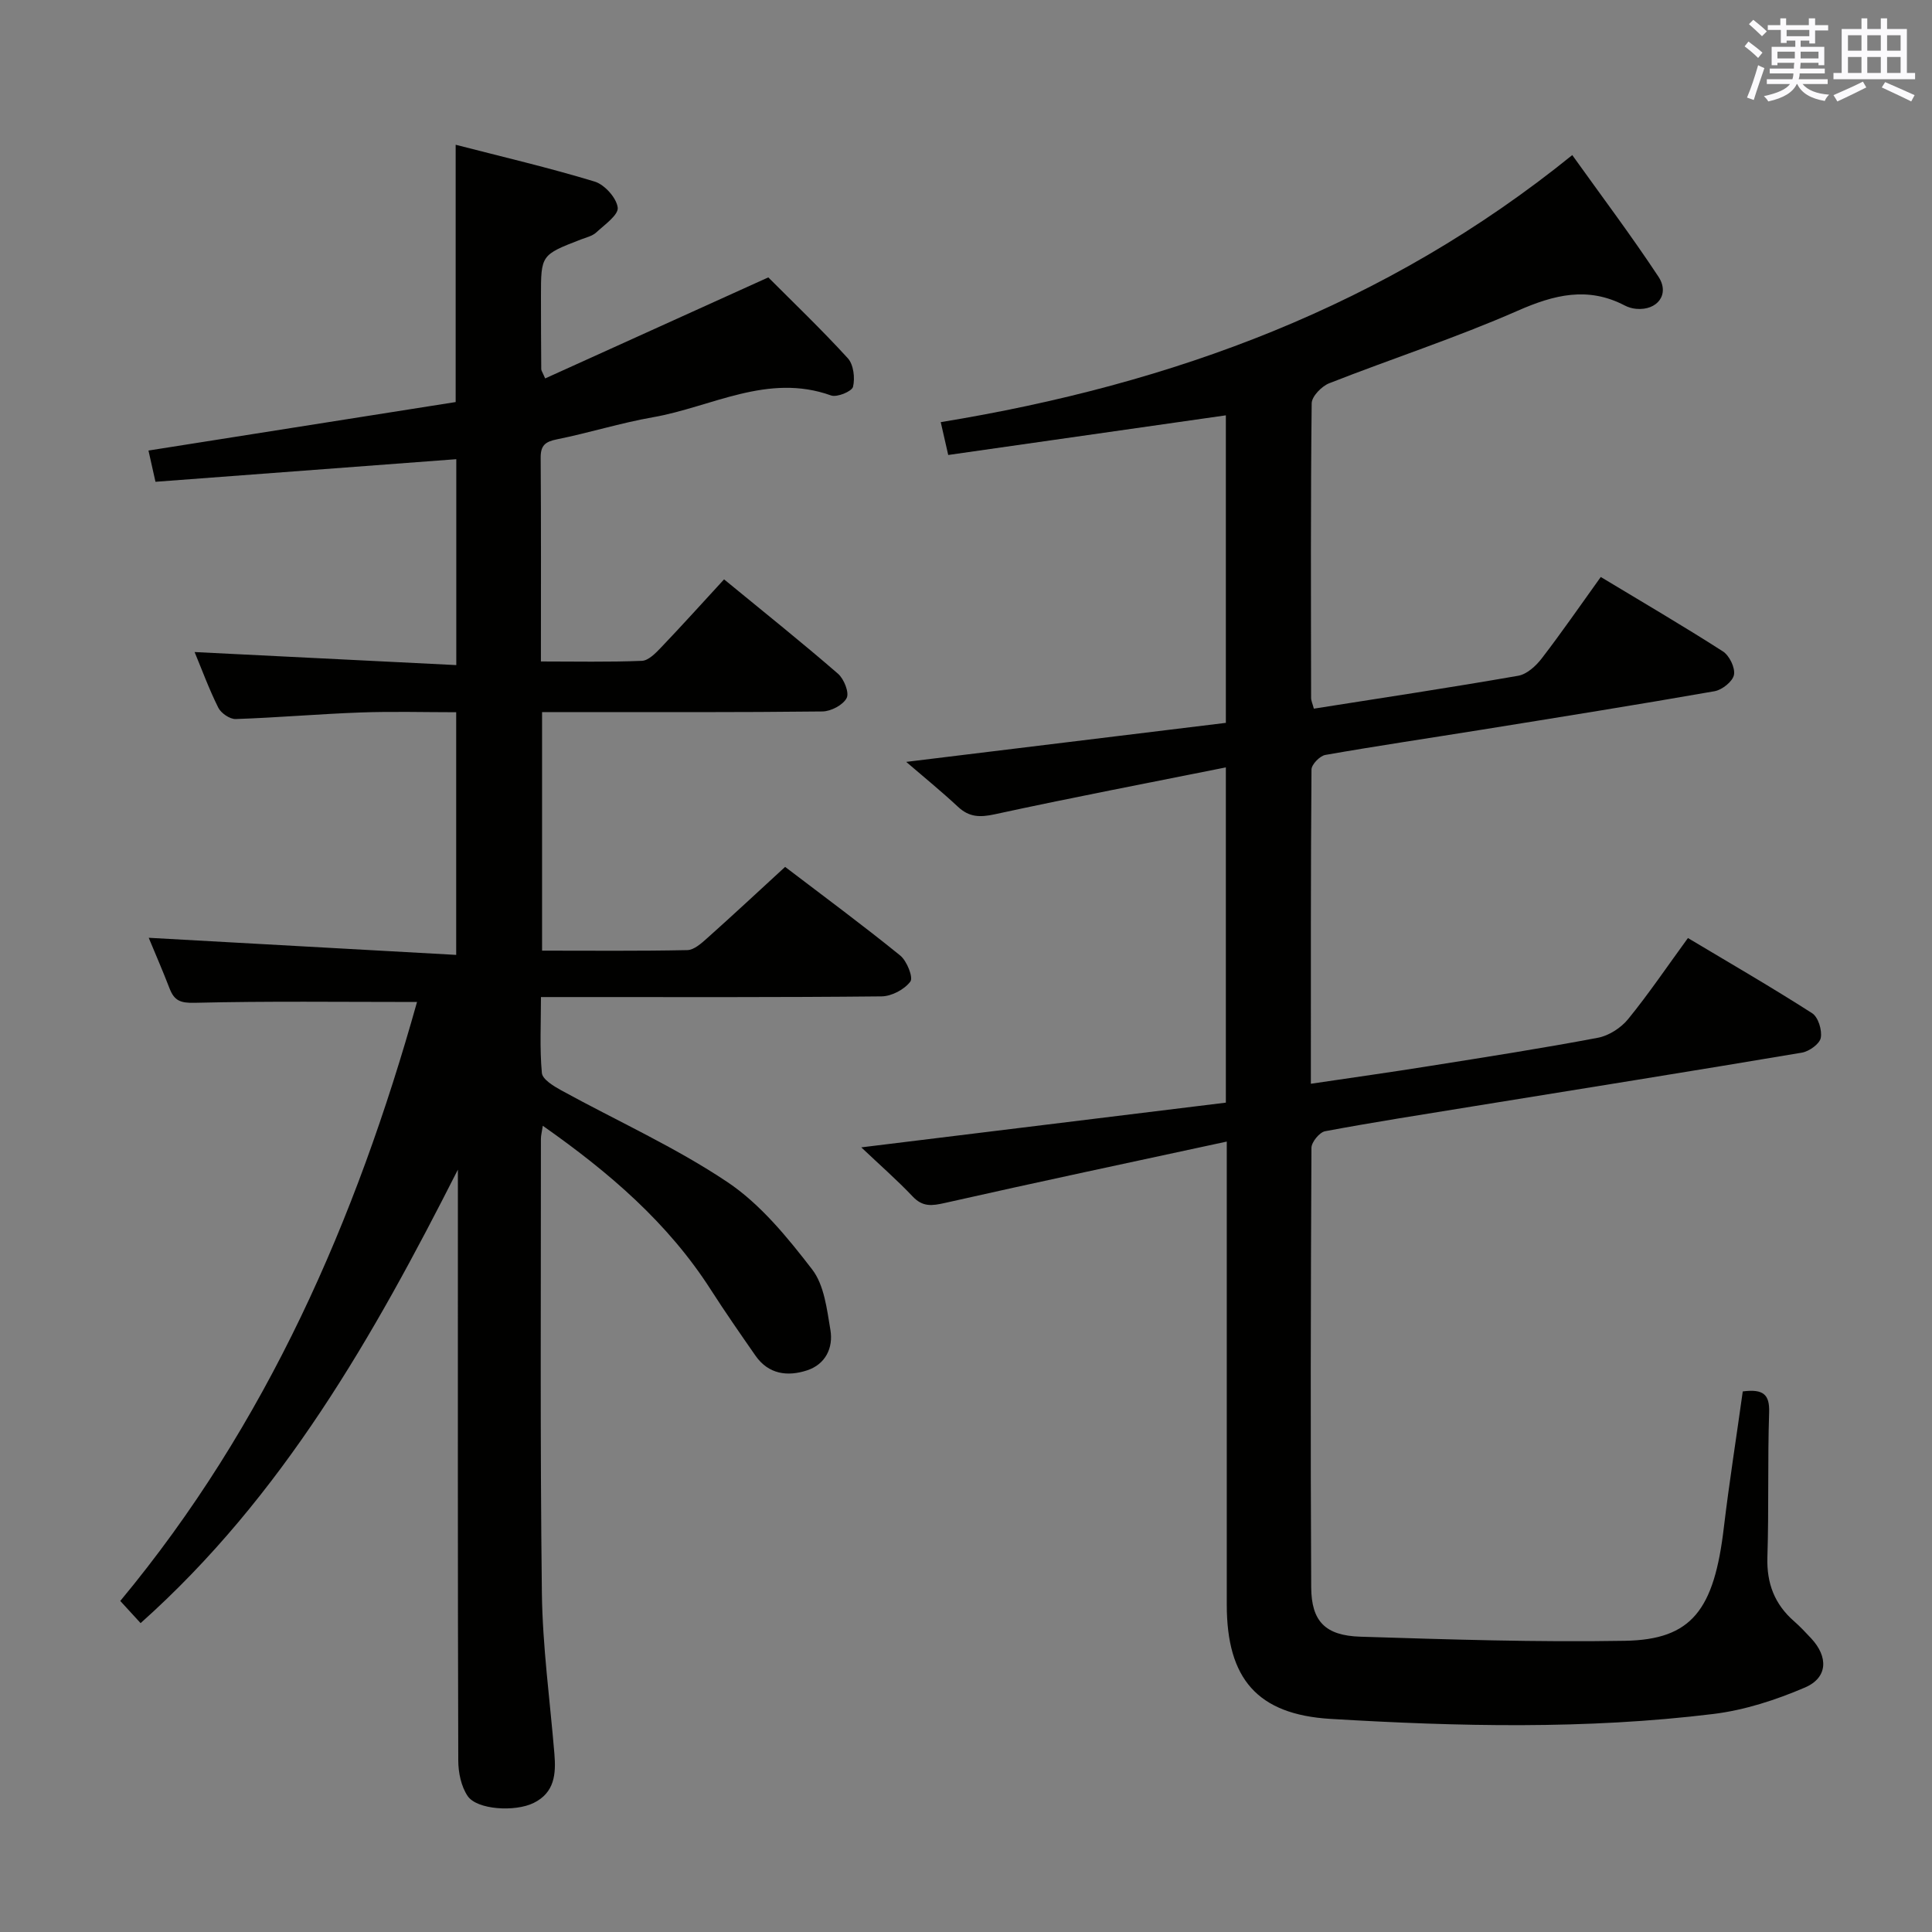 <svg enable-background="new 0 0 400 400" viewBox="0 0 400 400" xmlns="http://www.w3.org/2000/svg"><rect x="0" y="0" width="400" height="400" fill="#808080" stroke="none"/><path d="m86.34 207.45c-15.82 0-30.94-.2-46.05.17-2.94.07-4.2-.45-5.17-2.94-1.43-3.7-3.01-7.34-4.33-10.52 21.09 1.17 42.15 2.35 63.66 3.54 0-17.37 0-33.44 0-50.24-6.57 0-13.18-.19-19.78.05-8.63.31-17.25 1.07-25.88 1.36-1.2.04-3.02-1.21-3.59-2.34-1.92-3.84-3.4-7.9-4.91-11.53 17.91.89 35.84 1.78 54.18 2.7 0-14.89 0-28.76 0-42.63-20.83 1.56-41.47 3.11-62.28 4.68-.59-2.64-.98-4.37-1.45-6.47 21.45-3.39 42.53-6.72 63.6-10.04 0-17.98 0-35.21 0-53.27 9.68 2.5 19.32 4.75 28.77 7.62 2.06.63 4.52 3.36 4.78 5.38.2 1.52-2.73 3.57-4.46 5.17-.81.74-2.07 1.02-3.16 1.44-8.27 3.2-8.27 3.2-8.27 11.85 0 5 .02 10 .06 15 0 .29.23.58.81 1.92 15.24-6.9 30.46-13.79 46.2-20.92 5.09 5.11 10.98 10.74 16.46 16.74 1.19 1.3 1.52 4.09 1.08 5.91-.24.96-3.32 2.24-4.56 1.79-13.11-4.7-24.7 2.39-36.88 4.52-6.68 1.17-13.21 3.23-19.87 4.57-2.43.49-3.37 1.26-3.36 3.8.1 13.82.05 27.65.05 42.19 7.08 0 14 .15 20.91-.13 1.37-.06 2.85-1.6 3.96-2.76 4.36-4.57 8.59-9.26 13.05-14.11 8.53 7 16.19 13.12 23.59 19.54 1.24 1.07 2.37 3.92 1.79 5.03-.75 1.45-3.25 2.76-5.02 2.78-17.33.2-34.66.13-51.99.13-1.96 0-3.92 0-6.05 0v49.39c10.19 0 20.14.1 30.08-.11 1.39-.03 2.91-1.41 4.1-2.47 5.33-4.76 10.56-9.63 16.14-14.76 8.1 6.17 16.11 12.09 23.83 18.35 1.38 1.12 2.74 4.54 2.1 5.39-1.22 1.64-3.88 3.05-5.96 3.07-21.33.22-42.66.14-63.99.14-1.97 0-3.94 0-6.53 0 0 5.54-.28 10.66.19 15.72.12 1.32 2.42 2.71 3.99 3.58 11.49 6.31 23.55 11.73 34.4 18.99 6.86 4.59 12.44 11.45 17.56 18.09 2.51 3.25 3.06 8.23 3.79 12.55.62 3.71-1.03 7.11-4.84 8.36-4.03 1.32-7.98.83-10.68-3.05-3.13-4.5-6.26-9-9.22-13.61-8.86-13.85-21.01-24.29-34.81-33.98-.19 1.26-.39 2-.39 2.73.01 31.33-.18 62.66.2 93.98.14 11.11 1.67 22.2 2.59 33.29.35 4.18.07 8.06-4.31 10.21-3.84 1.88-11.7 1.41-13.64-1.43-1.36-2-1.95-4.89-1.95-7.38-.12-38.99-.08-77.98-.08-116.98 0-1.78 0-3.56 0-5.34-17.44 34.41-36.22 67.59-65.69 93.89-1.48-1.61-2.66-2.9-4.21-4.59 30.39-36.59 48.8-78.88 61.44-124.01z" fill="#010100"/><path d="m360.82 288.08c4.26-.55 5.58.63 5.46 4.33-.33 9.99-.04 20-.36 29.98-.17 5.41 1.48 9.74 5.52 13.27 1.25 1.09 2.4 2.32 3.53 3.53 3.59 3.84 3.48 8.15-1.27 10.19-6.02 2.58-12.5 4.69-18.97 5.48-26.35 3.23-52.83 2.6-79.24 1.02-15.2-.91-21.49-8.35-21.5-23.61-.01-29.66 0-59.32 0-88.98 0-1.8 0-3.6 0-6.94-19.95 4.31-39.19 8.38-58.37 12.71-2.67.6-4.57.86-6.64-1.32-3.28-3.46-6.88-6.6-10.66-10.19 25.53-3.13 50.46-6.19 75.48-9.26 0-23.24 0-45.69 0-69.41-16.2 3.25-32.07 6.28-47.85 9.71-3.09.67-5.3.61-7.62-1.56-3.39-3.16-6.99-6.09-10.71-9.29 22.29-2.72 44.23-5.4 66.18-8.08 0-21.92 0-43.05 0-63.67-19.08 2.72-38.05 5.43-57.48 8.21-.66-2.9-1.08-4.72-1.55-6.8 48.05-7.86 92.18-24.06 130.75-55.29 6.07 8.49 12.22 16.66 17.84 25.17 2.41 3.65-.23 7.06-4.61 6.66-.81-.07-1.66-.32-2.38-.7-7.63-3.97-14.57-2.24-22.16 1.1-12.74 5.6-26.04 9.91-39.01 15.01-1.56.61-3.61 2.71-3.63 4.15-.23 20.33-.15 40.66-.12 60.98 0 .61.31 1.23.57 2.24 14.2-2.24 28.28-4.36 42.3-6.81 1.8-.31 3.67-2.02 4.87-3.58 4.15-5.39 8.01-11 12.23-16.87 8.64 5.21 17.07 10.13 25.28 15.4 1.35.86 2.58 3.39 2.3 4.86-.26 1.37-2.45 3.11-4.02 3.39-16.02 2.81-32.09 5.37-48.15 7.96-10.81 1.74-21.65 3.34-32.43 5.23-1.14.2-2.86 1.97-2.87 3.02-.17 21.47-.13 42.93-.13 65.06 8.57-1.27 16.58-2.39 24.56-3.67 11.64-1.85 23.28-3.66 34.86-5.85 2.28-.43 4.79-2.05 6.27-3.87 4.29-5.27 8.11-10.93 12.38-16.78 8.75 5.23 17.36 10.21 25.72 15.57 1.25.8 2.09 3.52 1.78 5.1-.24 1.26-2.4 2.8-3.91 3.06-22.74 3.83-45.52 7.46-68.29 11.15-10.15 1.65-20.32 3.23-30.43 5.12-1.15.22-2.81 2.25-2.82 3.44-.15 30.33-.21 60.65-.05 90.98.04 7.05 2.91 10 10.17 10.23 18.26.57 36.54 1.17 54.79.85 13.83-.24 18.47-6.36 20.48-23.51 1.12-9.36 2.6-18.68 3.91-28.12z" fill="#010100"/><g fill="#fbfafc"><path d="m361.2 9.6.8-1c.9.7 1.9 1.4 2.9 2.3l-.9 1.1c-1-1-2-1.8-2.8-2.4zm.5 10.6c.9-2.1 1.6-4.3 2.3-6.7.4.2.8.4 1.3.6-.7 2.1-1.5 4.3-2.2 6.6zm.4-15.2.9-.9c1 .8 2 1.6 2.8 2.4l-1 1c-.9-.9-1.8-1.7-2.7-2.5zm12.5-1.2h1.2v1.4h2.7v1.1h-2.7v2.7h-1.2v-.6h-1.8v1.3h4.9v3.8h-1.2v-.5h-3.7c0 .4-.1.9-.1 1.2h5.1v1h-5.2c0 .5-.1.9-.2 1.2h6v1h-5.2c1.1 1.3 2.9 2 5.5 2.2-.4.4-.7.8-.9 1.3-2.9-.5-4.8-1.6-5.7-3.5h-.1c-.8 1.7-2.7 2.9-5.9 3.6-.2-.4-.6-.8-.9-1.1 2.8-.6 4.6-1.4 5.4-2.5h-4.8v-1h5.3c.1-.3.2-.7.2-1.2h-4.9v-1h5c0-.4 0-.8.1-1.2h-3.5v.5h-1.2v-3.8h4.9v-1.3h-1.8v.5h-1.2v-2.7h-2.7v-1h2.6v-1.4h1.2v1.4h4.7v-1.4zm-6.6 8.3h3.6c0-.4 0-.9 0-1.4h-3.6zm1.9-4.6h4.7v-1.3h-4.7zm6.6 3.2h-3.7v1.4h3.7z"/><path d="m385.3 3.8h1.3v2.2h2.8v-2.2h1.3v2.2h4.1v9.1h1.7v1.3h-16.9v-1.3h1.7v-9.1h4.1v-2.2zm.4 13.1.7 1.2c-1.8.9-3.8 1.9-6 2.9-.2-.4-.5-.8-.8-1.3 2.3-1 4.3-1.9 6.1-2.8zm-3.1-6.4h2.8v-3.2h-2.8zm0 4.6h2.8v-3.3h-2.8zm4-4.6h2.8v-3.2h-2.8zm0 4.6h2.8v-3.3h-2.8zm3.7 1.9c2.1.9 4.1 1.8 6.1 2.7l-.7 1.3c-2.2-1.1-4.2-2-6.1-2.9zm3.2-9.7h-2.8v3.2h2.8zm-2.8 7.8h2.8v-3.3h-2.8z"/></g></svg>